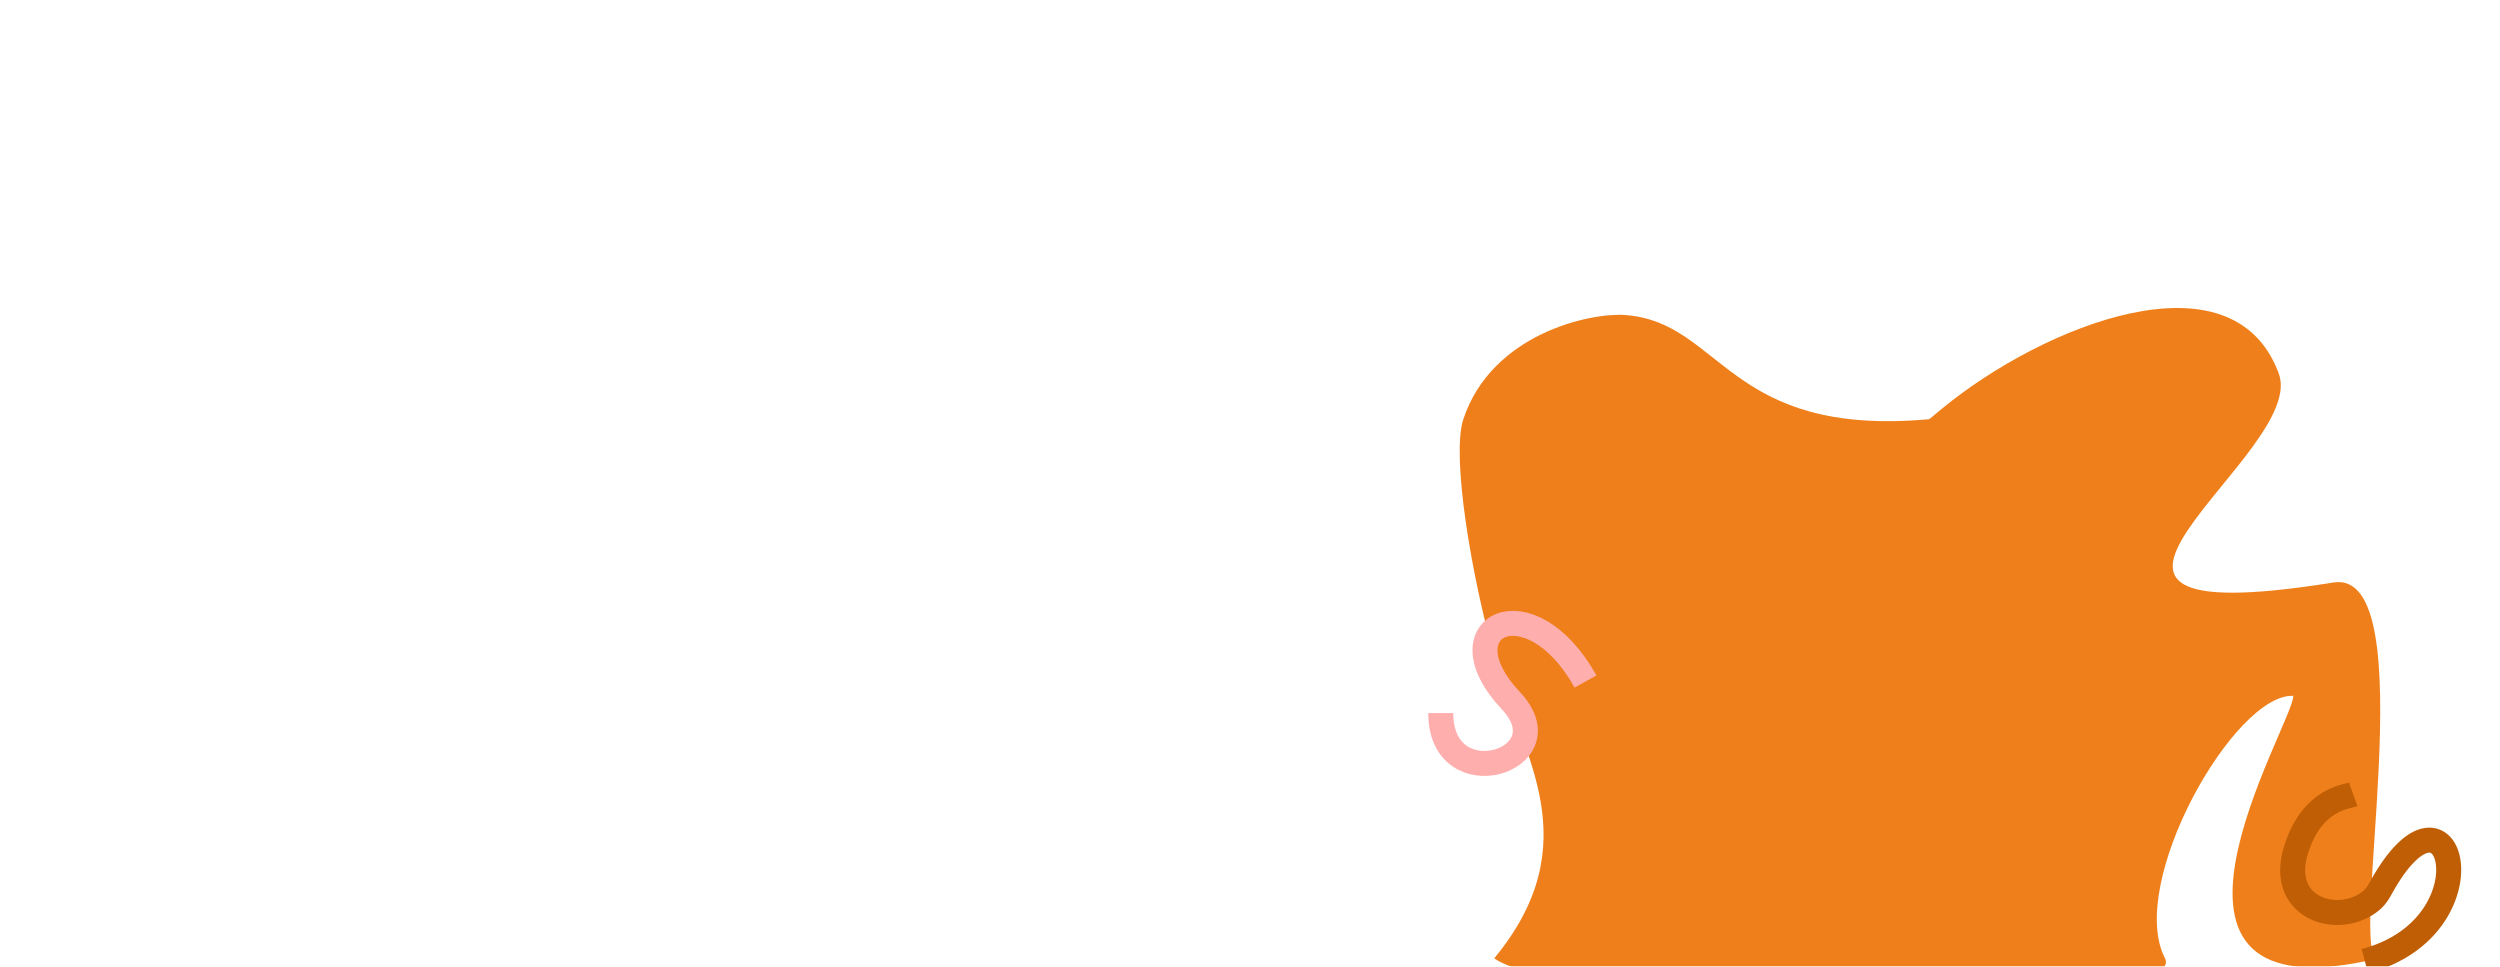 <svg width="1500" height="580" viewBox="0 0 1500 580" fill="none" xmlns="http://www.w3.org/2000/svg">
<mask id="mask0_940_869" style="mask-type:alpha" maskUnits="userSpaceOnUse" x="-210" y="0" width="1920" height="580">
<path d="M-210 60C-210 26.863 -183.137 0 -150 0H1650C1683.14 0 1710 26.863 1710 60V520C1710 553.137 1683.14 580 1650 580H-150C-183.137 580 -210 553.137 -210 520V60Z" fill="#FDF1E6"/>
</mask>
<g mask="url(#mask0_940_869)">
<path fill-rule="evenodd" clip-rule="evenodd" d="M1165.3 245.091C1226.1 195.196 1339.12 149.881 1367 223.425C1387.1 271.604 1192.91 382.808 1400.03 349.5C1456 340.5 1407.69 577.667 1427 575C1266.5 613.499 1376 434.5 1376 417.5C1340.67 415.833 1275.76 530 1299 575C1316.36 608.623 939.423 606.155 896.534 575C953.5 506 913.449 452.671 898.292 400.32C882.571 346.016 870.758 273.273 878.001 251.512C895.071 200.219 954.164 187.484 975.001 189C1033.42 193.251 1036.21 262.539 1157.56 251.513C1160.19 249.309 1162.77 247.169 1165.3 245.091Z" fill="#EF7F1A"/>
<path d="M1418.91 576.67C1497.27 556.127 1470.97 455.55 1428.43 532.883C1427.05 535.392 1425.47 537.979 1423.32 539.862C1404.28 556.475 1366.48 545.779 1377.6 509.987C1387.19 479.133 1408.09 478.046 1411.94 476.663" stroke="#C05E05" stroke-width="15"/>
<path d="M864.449 427.83C864.449 479.83 940.449 456.355 906.449 420.33C864.449 375.83 917.758 348.565 951.298 408.898" stroke="#FFAEAE" stroke-width="15"/>
</g>
</svg>
